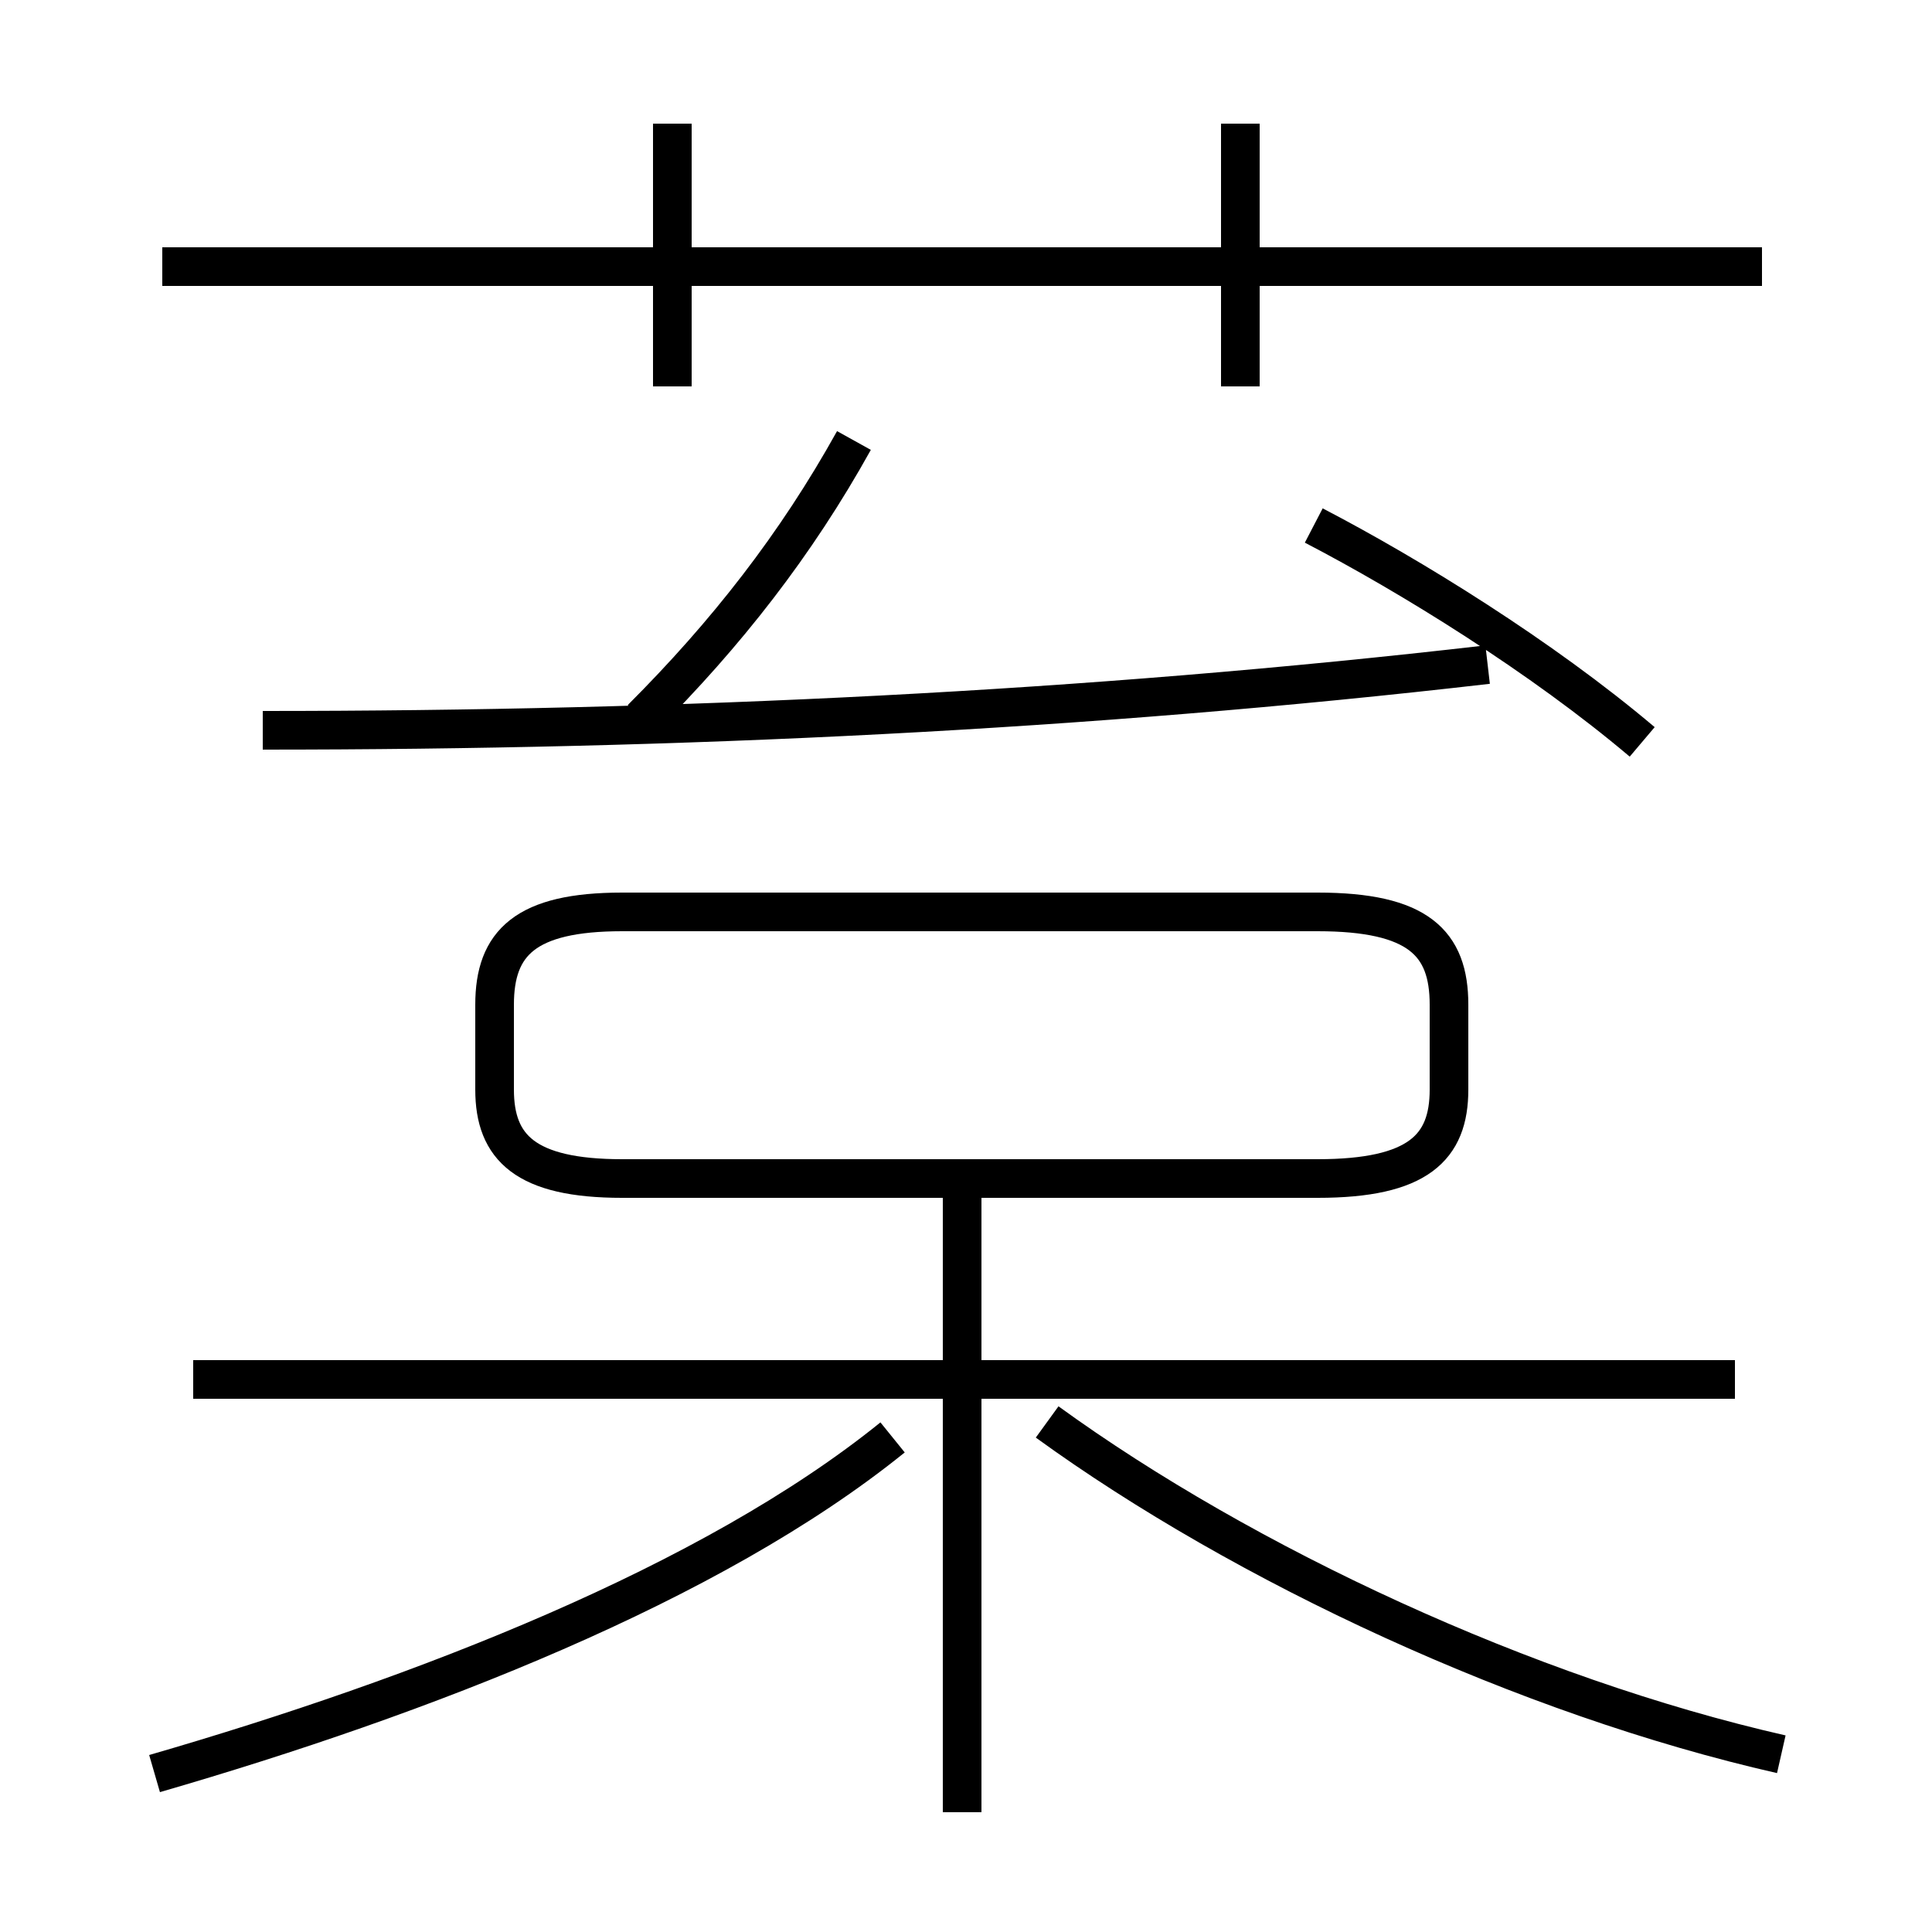 <?xml version='1.0' encoding='utf8'?>
<svg viewBox="0.0 -6.0 50.0 50.0" version="1.1" xmlns="http://www.w3.org/2000/svg">
<rect x="0.0" y="-6.0" width="50.0" height="50.0" fill="#808080" stroke="none"/>
<rect x="-1000" y="-1000" width="2000" height="2000" stroke="white" fill="white"/>
<g style="fill:white;stroke:#000000;  stroke-width:1">
<path d="M 16.1 -13.5 L 34.1 -13.5 C 36.7 -13.5 37.5 -14.3 37.5 -15.8 L 37.5 -18.0 C 37.5 -19.6 36.7 -20.4 34.1 -20.4 L 16.1 -20.4 C 13.6 -20.4 12.8 -19.6 12.8 -18.0 L 12.8 -15.8 C 12.8 -14.3 13.6 -13.5 16.1 -13.5 Z M 4.0 1.9 C 10.9 -0.1 18.4 -3.0 23.1 -6.8 M 24.9 2.9 L 24.9 -13.2 M 44.9 -8.3 L 5.0 -8.3 M 46.1 1.4 C 39.5 -0.1 32.2 -3.5 27.1 -7.2 M 6.8 -25.1 C 17.6 -25.1 28.1 -25.6 38.5 -26.8 M 16.6 -25.4 C 18.8 -27.6 20.6 -29.9 22.1 -32.6 M 17.4 -34.0 L 17.4 -40.8 M 42.5 -24.8 C 39.9 -27.0 36.5 -29.1 34.0 -30.4 M 45.6 -37.1 L 4.2 -37.1 M 32.1 -34.0 L 32.1 -40.8" transform="translate(0.0 38.0)" />
</g>
</svg>